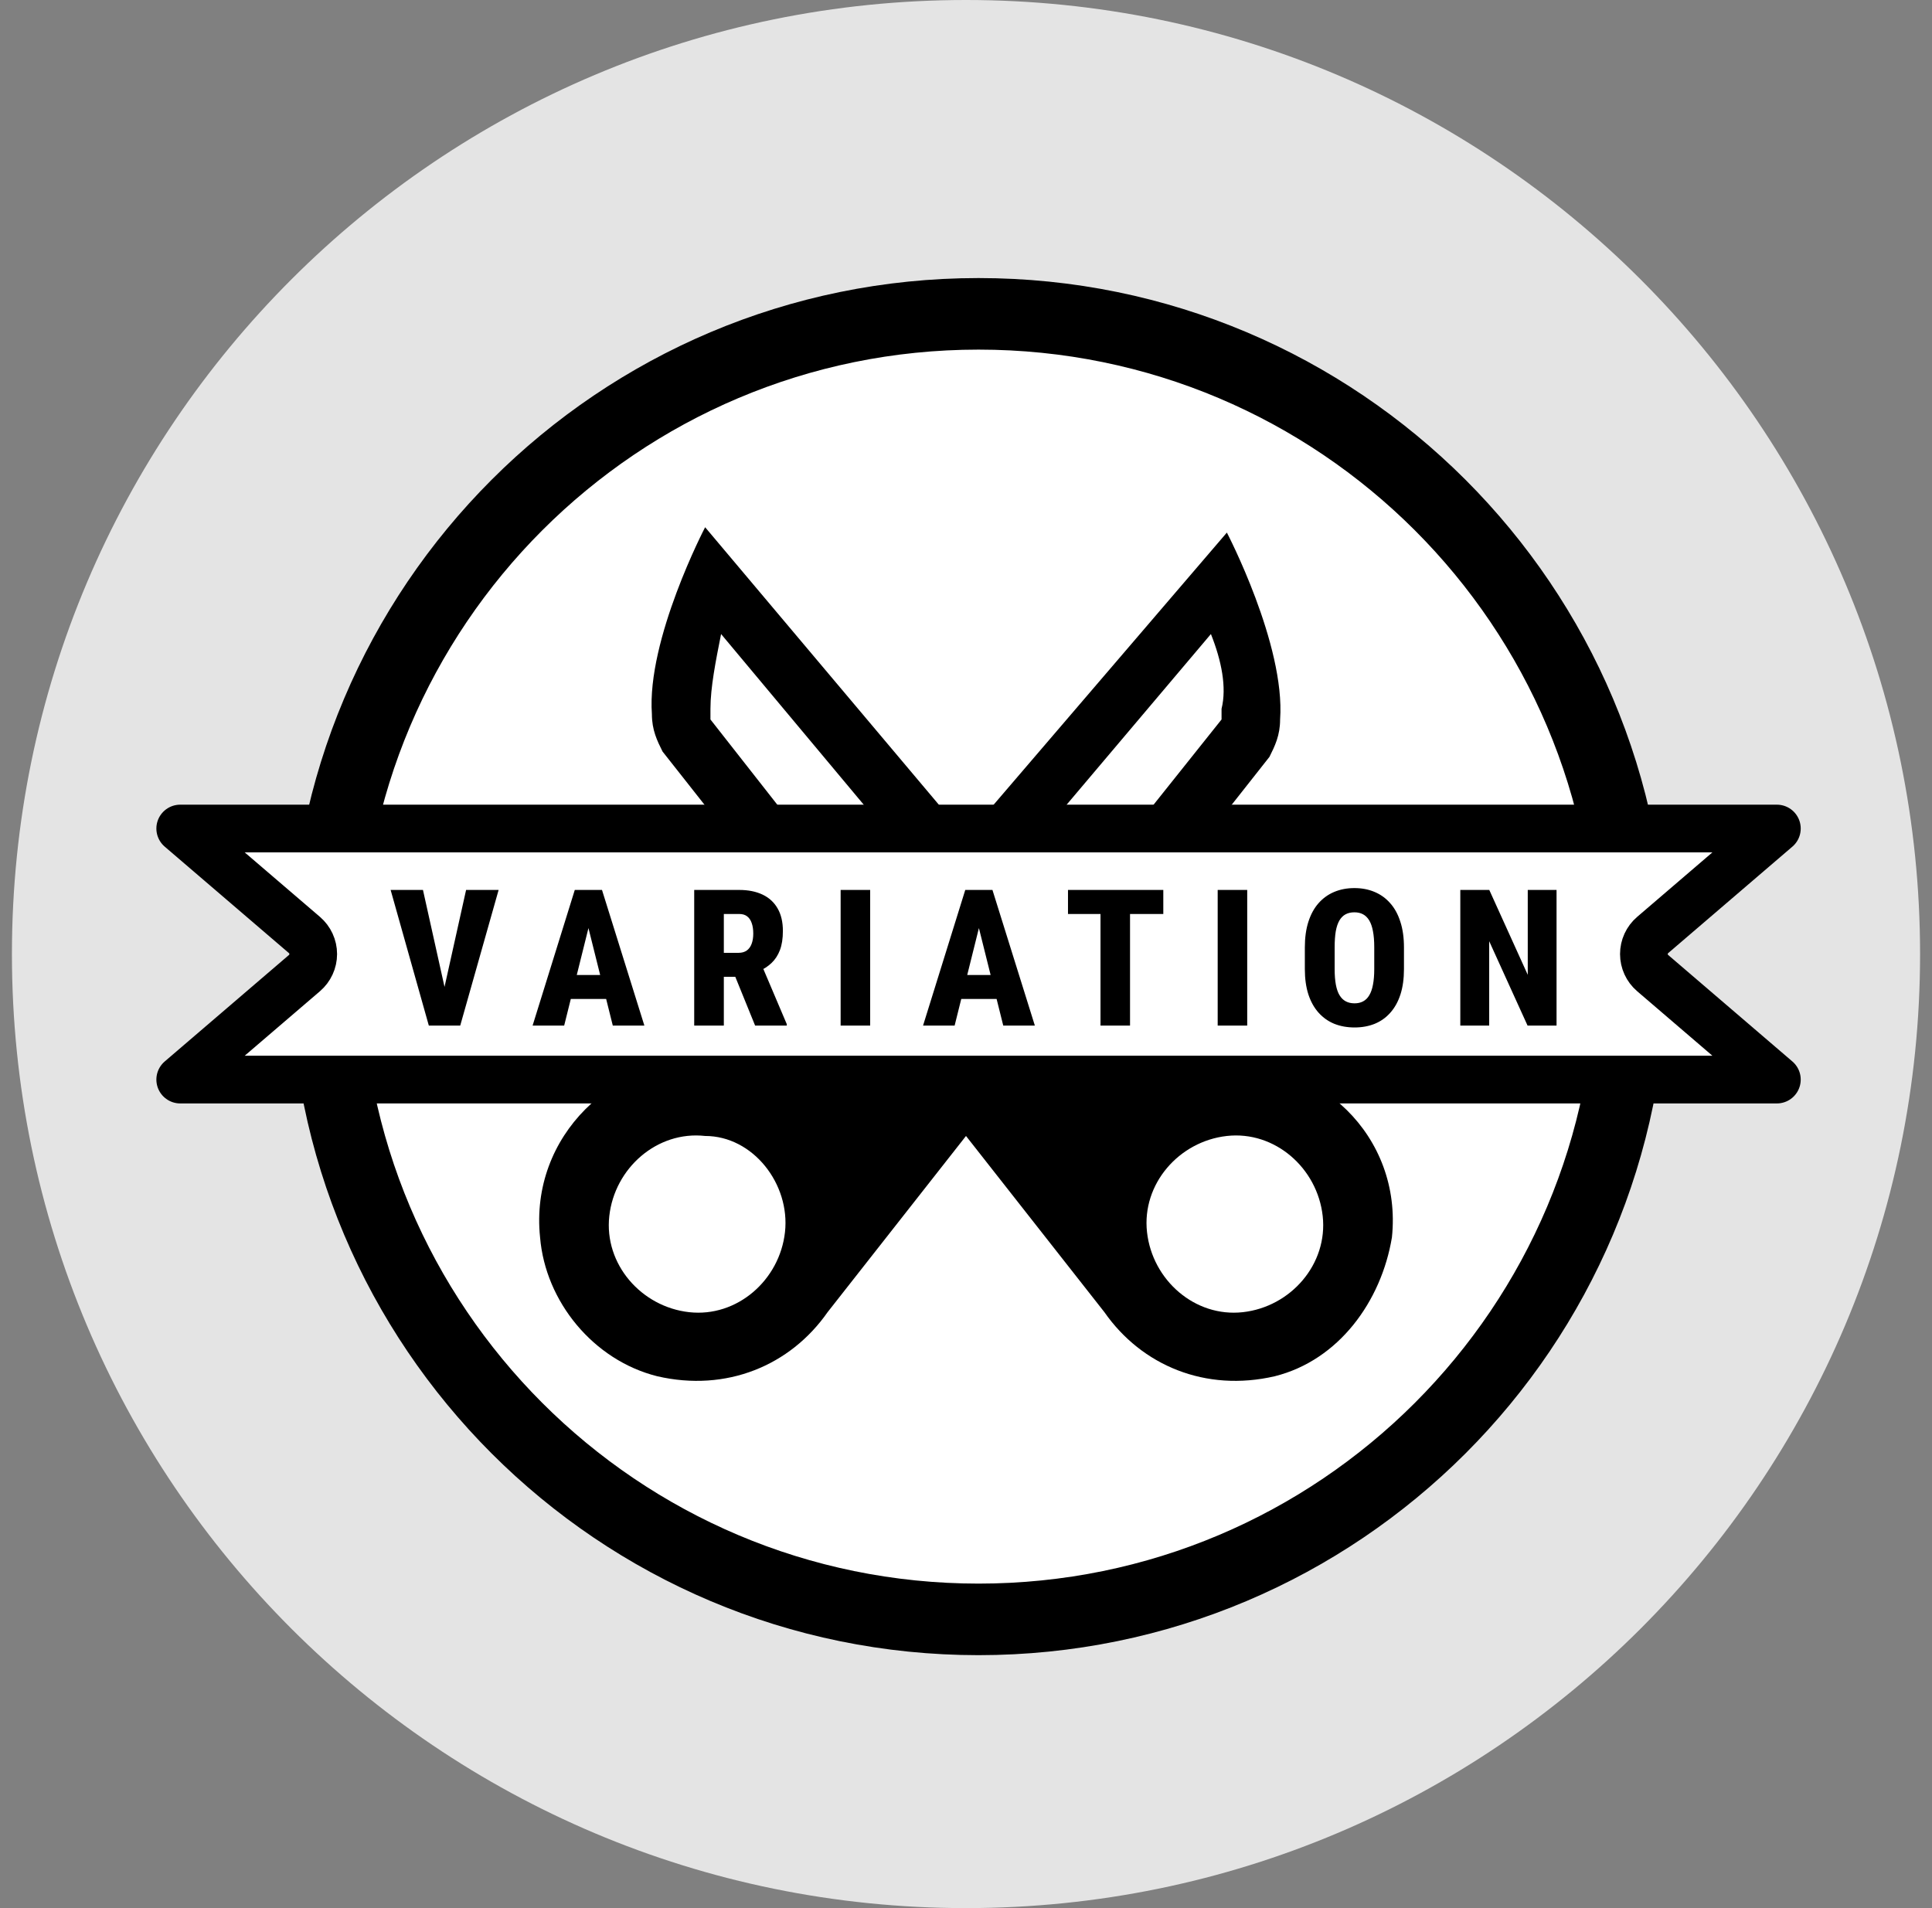 <svg width="81" height="80" viewBox="0 0 81 80" fill="none" xmlns="http://www.w3.org/2000/svg">
<rect x="0" y="0" width="81" height="80" fill="#808080" stroke="none"/>
<path d="M40.5 80C62.591 80 80.5 62.091 80.5 40C80.5 17.909 62.591 0 40.5 0C18.409 0 0.5 17.909 0.5 40C0.5 62.091 18.409 80 40.5 80Z" fill="#E4E4E4"/>
<path d="M41.026 67.895C56.142 67.895 68.395 55.642 68.395 40.526C68.395 25.411 56.142 13.158 41.026 13.158C25.911 13.158 13.658 25.411 13.658 40.526C13.658 55.642 25.911 67.895 41.026 67.895Z" fill="white" stroke="black" stroke-width="3"/>
<path d="M29.563 22.105C29.563 22.105 27.107 26.807 27.331 29.941C27.331 30.612 27.554 31.06 27.777 31.508L35.366 41.135L32.018 45.164C31.348 44.94 30.679 44.717 29.786 44.493C25.768 44.269 22.197 47.627 22.643 51.88C22.866 54.567 24.875 57.03 27.554 57.701C30.456 58.373 33.134 57.253 34.697 55.015L40.5 47.627L46.303 55.015C47.866 57.253 50.544 58.373 53.446 57.701C56.125 57.03 57.91 54.567 58.357 51.88C58.803 47.627 55.232 44.269 51.214 44.717C50.544 44.717 49.652 44.94 48.982 45.388L45.634 41.358L53.223 31.732C53.446 31.284 53.669 30.836 53.669 30.165C53.893 27.03 51.437 22.329 51.437 22.329L40.5 35.09L29.563 22.105ZM32.911 51.657C32.688 53.672 30.902 55.239 28.893 55.015C26.884 54.791 25.322 53 25.545 50.985C25.768 48.97 27.554 47.403 29.563 47.627C31.572 47.627 33.134 49.642 32.911 51.657ZM55.455 50.985C55.678 53 54.116 54.791 52.107 55.015C50.098 55.239 48.312 53.672 48.089 51.657C47.866 49.642 49.428 47.851 51.437 47.627C53.446 47.403 55.232 48.97 55.455 50.985ZM29.786 30.165C29.786 30.165 29.786 29.941 29.786 29.717C29.786 28.822 30.009 27.702 30.232 26.583L42.955 41.806L40.5 43.821L29.786 30.165ZM50.768 26.583C51.214 27.702 51.437 28.822 51.214 29.717C51.214 29.941 51.214 30.165 51.214 30.165L44.071 39.12L42.062 36.881L50.768 26.583Z" fill="black"/>
<path d="M69.289 40.799L74.496 45.263H7.556L12.764 40.799C12.997 40.599 13.132 40.307 13.132 40C13.132 39.693 12.997 39.401 12.764 39.201L7.556 34.737H74.496L69.289 39.201C69.055 39.401 68.921 39.693 68.921 40C68.921 40.307 69.055 40.599 69.289 40.799Z" fill="white" stroke="black" stroke-width="2" stroke-linejoin="round"/>
<path d="M18.561 41.719L19.541 37.312H20.905L19.295 43H18.397L18.561 41.719ZM17.733 37.312L18.713 41.719L18.885 43H17.979L16.377 37.312H17.733ZM24.794 38.418L23.653 43H22.329L24.098 37.312H24.923L24.794 38.418ZM25.692 43L24.548 38.418L24.399 37.312H25.239L27.016 43H25.692ZM25.735 40.879V41.883H23.216V40.879H25.735ZM29.105 37.312H30.991C31.372 37.312 31.698 37.378 31.972 37.508C32.245 37.638 32.455 37.831 32.601 38.086C32.749 38.341 32.823 38.656 32.823 39.031C32.823 39.349 32.782 39.617 32.698 39.836C32.615 40.052 32.498 40.232 32.347 40.375C32.196 40.518 32.017 40.634 31.812 40.723L31.417 40.953H29.913L29.909 39.949H30.96C31.101 39.949 31.217 39.917 31.308 39.852C31.399 39.786 31.467 39.694 31.511 39.574C31.558 39.452 31.581 39.307 31.581 39.141C31.581 38.969 31.559 38.822 31.515 38.699C31.473 38.577 31.409 38.483 31.323 38.418C31.24 38.353 31.129 38.32 30.991 38.32H30.347V43H29.105V37.312ZM31.659 43L30.632 40.473L31.937 40.469L32.987 42.941V43H31.659ZM36.482 37.312V43H35.244V37.312H36.482ZM41.164 38.418L40.023 43H38.699L40.469 37.312H41.293L41.164 38.418ZM42.062 43L40.918 38.418L40.77 37.312H41.609L43.387 43H42.062ZM42.105 40.879V41.883H39.586V40.879H42.105ZM47.377 37.312V43H46.139V37.312H47.377ZM48.772 37.312V38.32H44.776V37.312H48.772ZM52.29 37.312V43H51.052V37.312H52.29ZM58.862 39.723V40.629C58.862 41.033 58.813 41.388 58.714 41.695C58.615 42 58.473 42.255 58.288 42.461C58.106 42.667 57.887 42.822 57.632 42.926C57.379 43.027 57.099 43.078 56.792 43.078C56.482 43.078 56.2 43.027 55.944 42.926C55.689 42.822 55.469 42.667 55.284 42.461C55.099 42.255 54.956 42 54.855 41.695C54.756 41.388 54.706 41.033 54.706 40.629V39.723C54.706 39.314 54.756 38.954 54.855 38.645C54.956 38.332 55.098 38.073 55.281 37.867C55.465 37.659 55.684 37.501 55.937 37.395C56.192 37.288 56.474 37.234 56.784 37.234C57.094 37.234 57.376 37.288 57.628 37.395C57.883 37.501 58.102 37.659 58.284 37.867C58.469 38.073 58.611 38.332 58.71 38.645C58.812 38.954 58.862 39.314 58.862 39.723ZM57.616 40.629V39.715C57.616 39.452 57.598 39.228 57.562 39.043C57.528 38.858 57.476 38.707 57.406 38.59C57.335 38.473 57.248 38.387 57.144 38.332C57.042 38.277 56.922 38.25 56.784 38.25C56.644 38.25 56.521 38.277 56.417 38.332C56.313 38.387 56.226 38.473 56.156 38.59C56.088 38.707 56.037 38.858 56.003 39.043C55.972 39.228 55.956 39.452 55.956 39.715V40.629C55.956 40.884 55.973 41.103 56.007 41.285C56.041 41.467 56.093 41.616 56.163 41.73C56.234 41.845 56.321 41.93 56.425 41.984C56.529 42.039 56.652 42.066 56.792 42.066C56.928 42.066 57.046 42.039 57.148 41.984C57.252 41.93 57.338 41.845 57.406 41.73C57.476 41.616 57.528 41.467 57.562 41.285C57.598 41.103 57.616 40.884 57.616 40.629ZM65.259 37.312V43H64.044L62.435 39.461V43H61.224V37.312H62.439L64.052 40.871V37.312H65.259Z" fill="black"/>
</svg>
